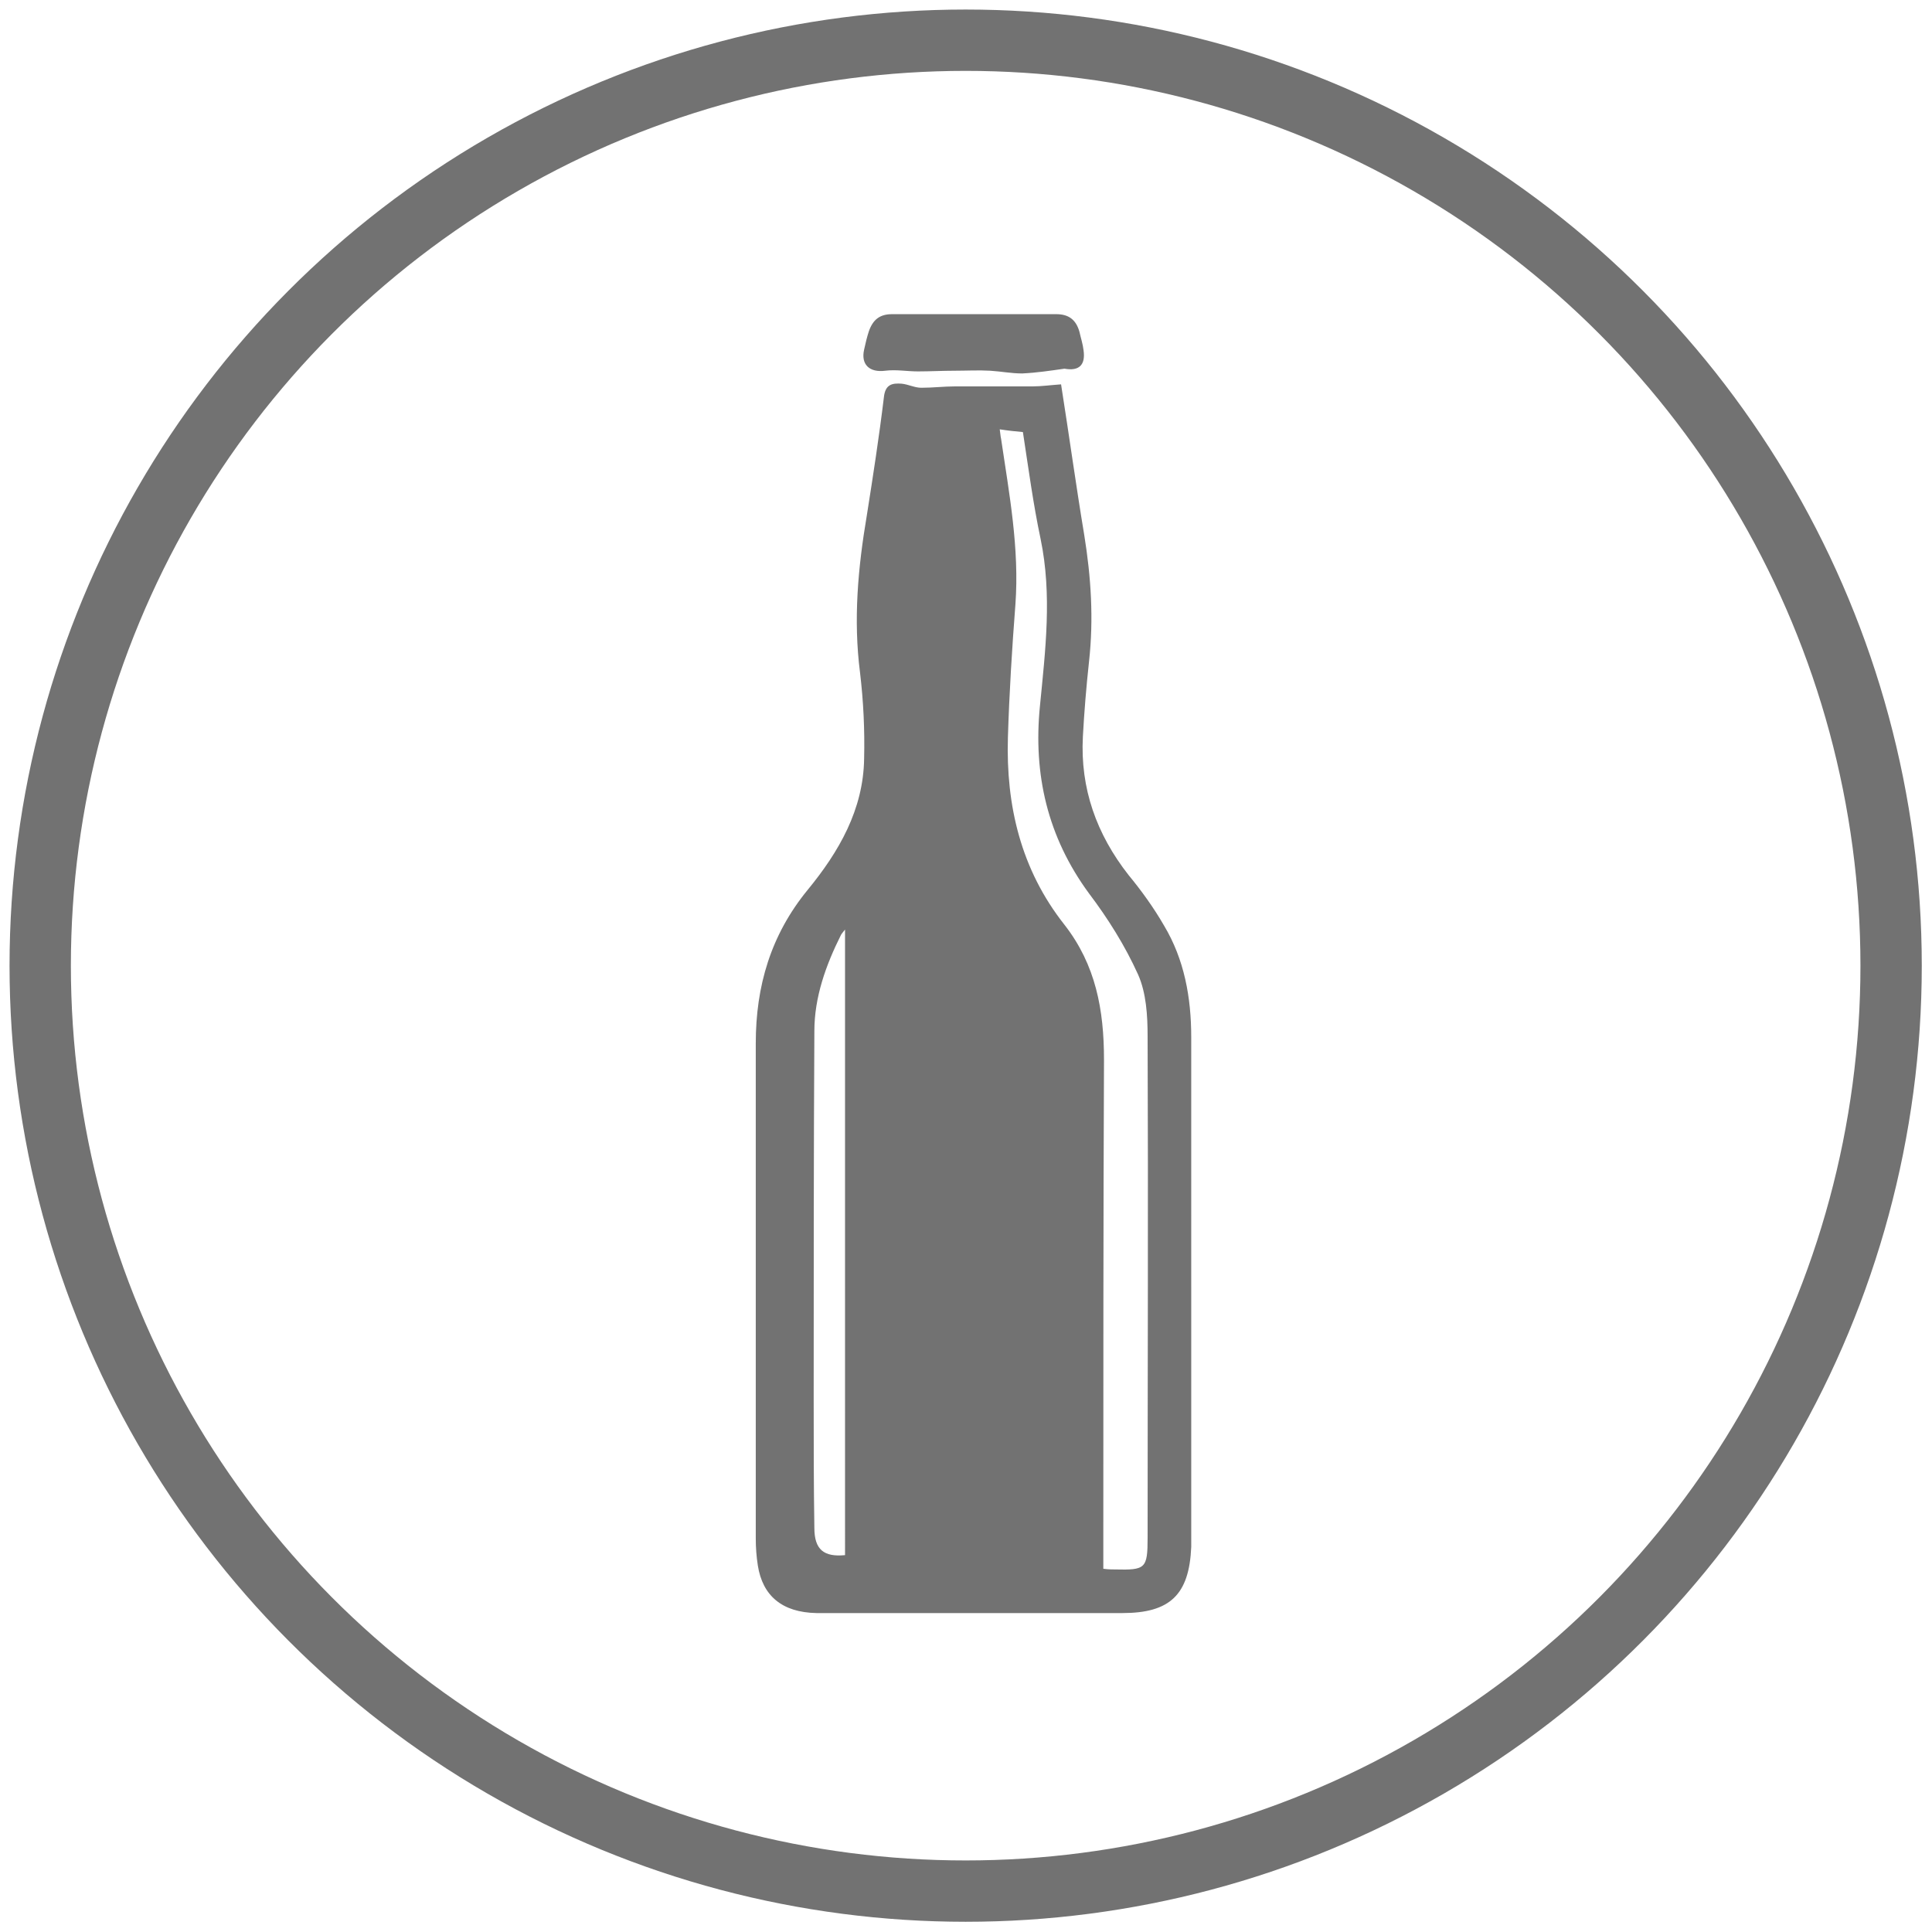 <?xml version="1.0" encoding="utf-8"?>
<!-- Generator: Adobe Illustrator 18.1.1, SVG Export Plug-In . SVG Version: 6.00 Build 0)  -->
<svg version="1.1" id="Ebene_1" xmlns="http://www.w3.org/2000/svg" xmlns:xlink="http://www.w3.org/1999/xlink" x="0px" y="0px"
	 viewBox="0 0 283.5 283.5" enable-background="new 0 0 283.5 283.5" xml:space="preserve">
<circle fill="none" stroke="#727272" stroke-width="9" stroke-miterlimit="10" cx="141.7" cy="141.7" r="135.8"/>
<g>
	<g>
		<path fill="#727272" d="M174.8,152.2c0-5.8-1-11.4-4-16.4c-1.5-2.6-3.3-5.1-5.2-7.4c-4.7-6-7.1-12.7-6.7-20.3
			c0.2-3.7,0.5-7.3,0.9-11c0.7-6.3,0.3-12.4-0.7-18.6c-1.2-7.2-2.2-14.5-3.4-22.1c-1.5,0.1-2.9,0.3-4.2,0.3c-1.9,0-3.9,0-5.8,0
			c-1.9,0-3.7,0-5.6,0c-1.6,0-3.2,0.2-4.9,0.2c-1,0-1.9-0.5-2.9-0.6c-1.4-0.1-2.4,0.1-2.6,2c-0.7,5.8-1.6,11.6-2.5,17.3
			c-1.3,7.7-2,15.3-1,23.1c0.5,4.2,0.7,8.4,0.6,12.6c-0.1,7.5-3.7,13.7-8.3,19.3c-5.4,6.6-7.6,14.1-7.6,22.5c0,24.2,0,48.5,0,72.7
			c0,1.3,0.1,2.6,0.3,3.9c0.7,4.5,3.6,6.9,8.6,7c15,0,29.9,0,44.9,0c7,0,9.8-2.7,10.1-9.7c0-0.5,0-0.9,0-1.4
			C174.8,201.1,174.8,176.6,174.8,152.2z M124,228.2c-3.1,0.3-4.5-0.8-4.5-4c-0.1-6.3-0.1-12.6-0.1-18.9c0-18,0-36,0.1-54
			c0-5,1.7-9.7,3.9-14.1c0.1-0.2,0.3-0.4,0.6-0.8V228.2z M168.4,225.6c0,4.6-0.3,4.8-4.8,4.7c-0.5,0-0.9,0-1.7-0.1
			c0-1.5,0-2.9,0-4.3c0-23.5,0-46.9,0.1-70.4c0-7.3-1.2-13.9-5.8-19.8c-6.4-8.1-8.6-17.5-8.3-27.5c0.2-6.5,0.6-13,1.1-19.5
			c0.6-8.2-0.9-16.2-2.1-24.3c-0.1-0.4-0.1-0.8-0.2-1.4c1.3,0.2,2.3,0.3,3.4,0.4c0.8,5.2,1.5,10.5,2.6,15.7
			c1.7,8.2,0.7,16.3-0.1,24.5c-1,10,1.1,19.2,7.2,27.5c2.8,3.7,5.3,7.7,7.2,11.9c1.2,2.7,1.4,6,1.4,9.1
			C168.5,176.7,168.4,201.1,168.4,225.6z M129.9,54.4c1.6-0.2,3.2,0.1,4.8,0.1c1.8,0,3.6-0.1,5.4-0.1c1.7,0,3.5-0.1,5.2,0
			c1.6,0.1,3.1,0.4,4.7,0.4c2.1-0.1,4.1-0.4,6.2-0.7c2.2,0.4,3.1-0.6,2.8-2.7c-0.1-0.9-0.4-1.8-0.6-2.7c-0.5-1.8-1.6-2.6-3.4-2.6
			c-8,0-16.1,0-24.1,0c-1.8,0-2.8,0.8-3.4,2.5c-0.3,0.9-0.5,1.8-0.7,2.7C126.3,53.5,127.6,54.7,129.9,54.4z"/>
	</g>
</g>
</svg>
